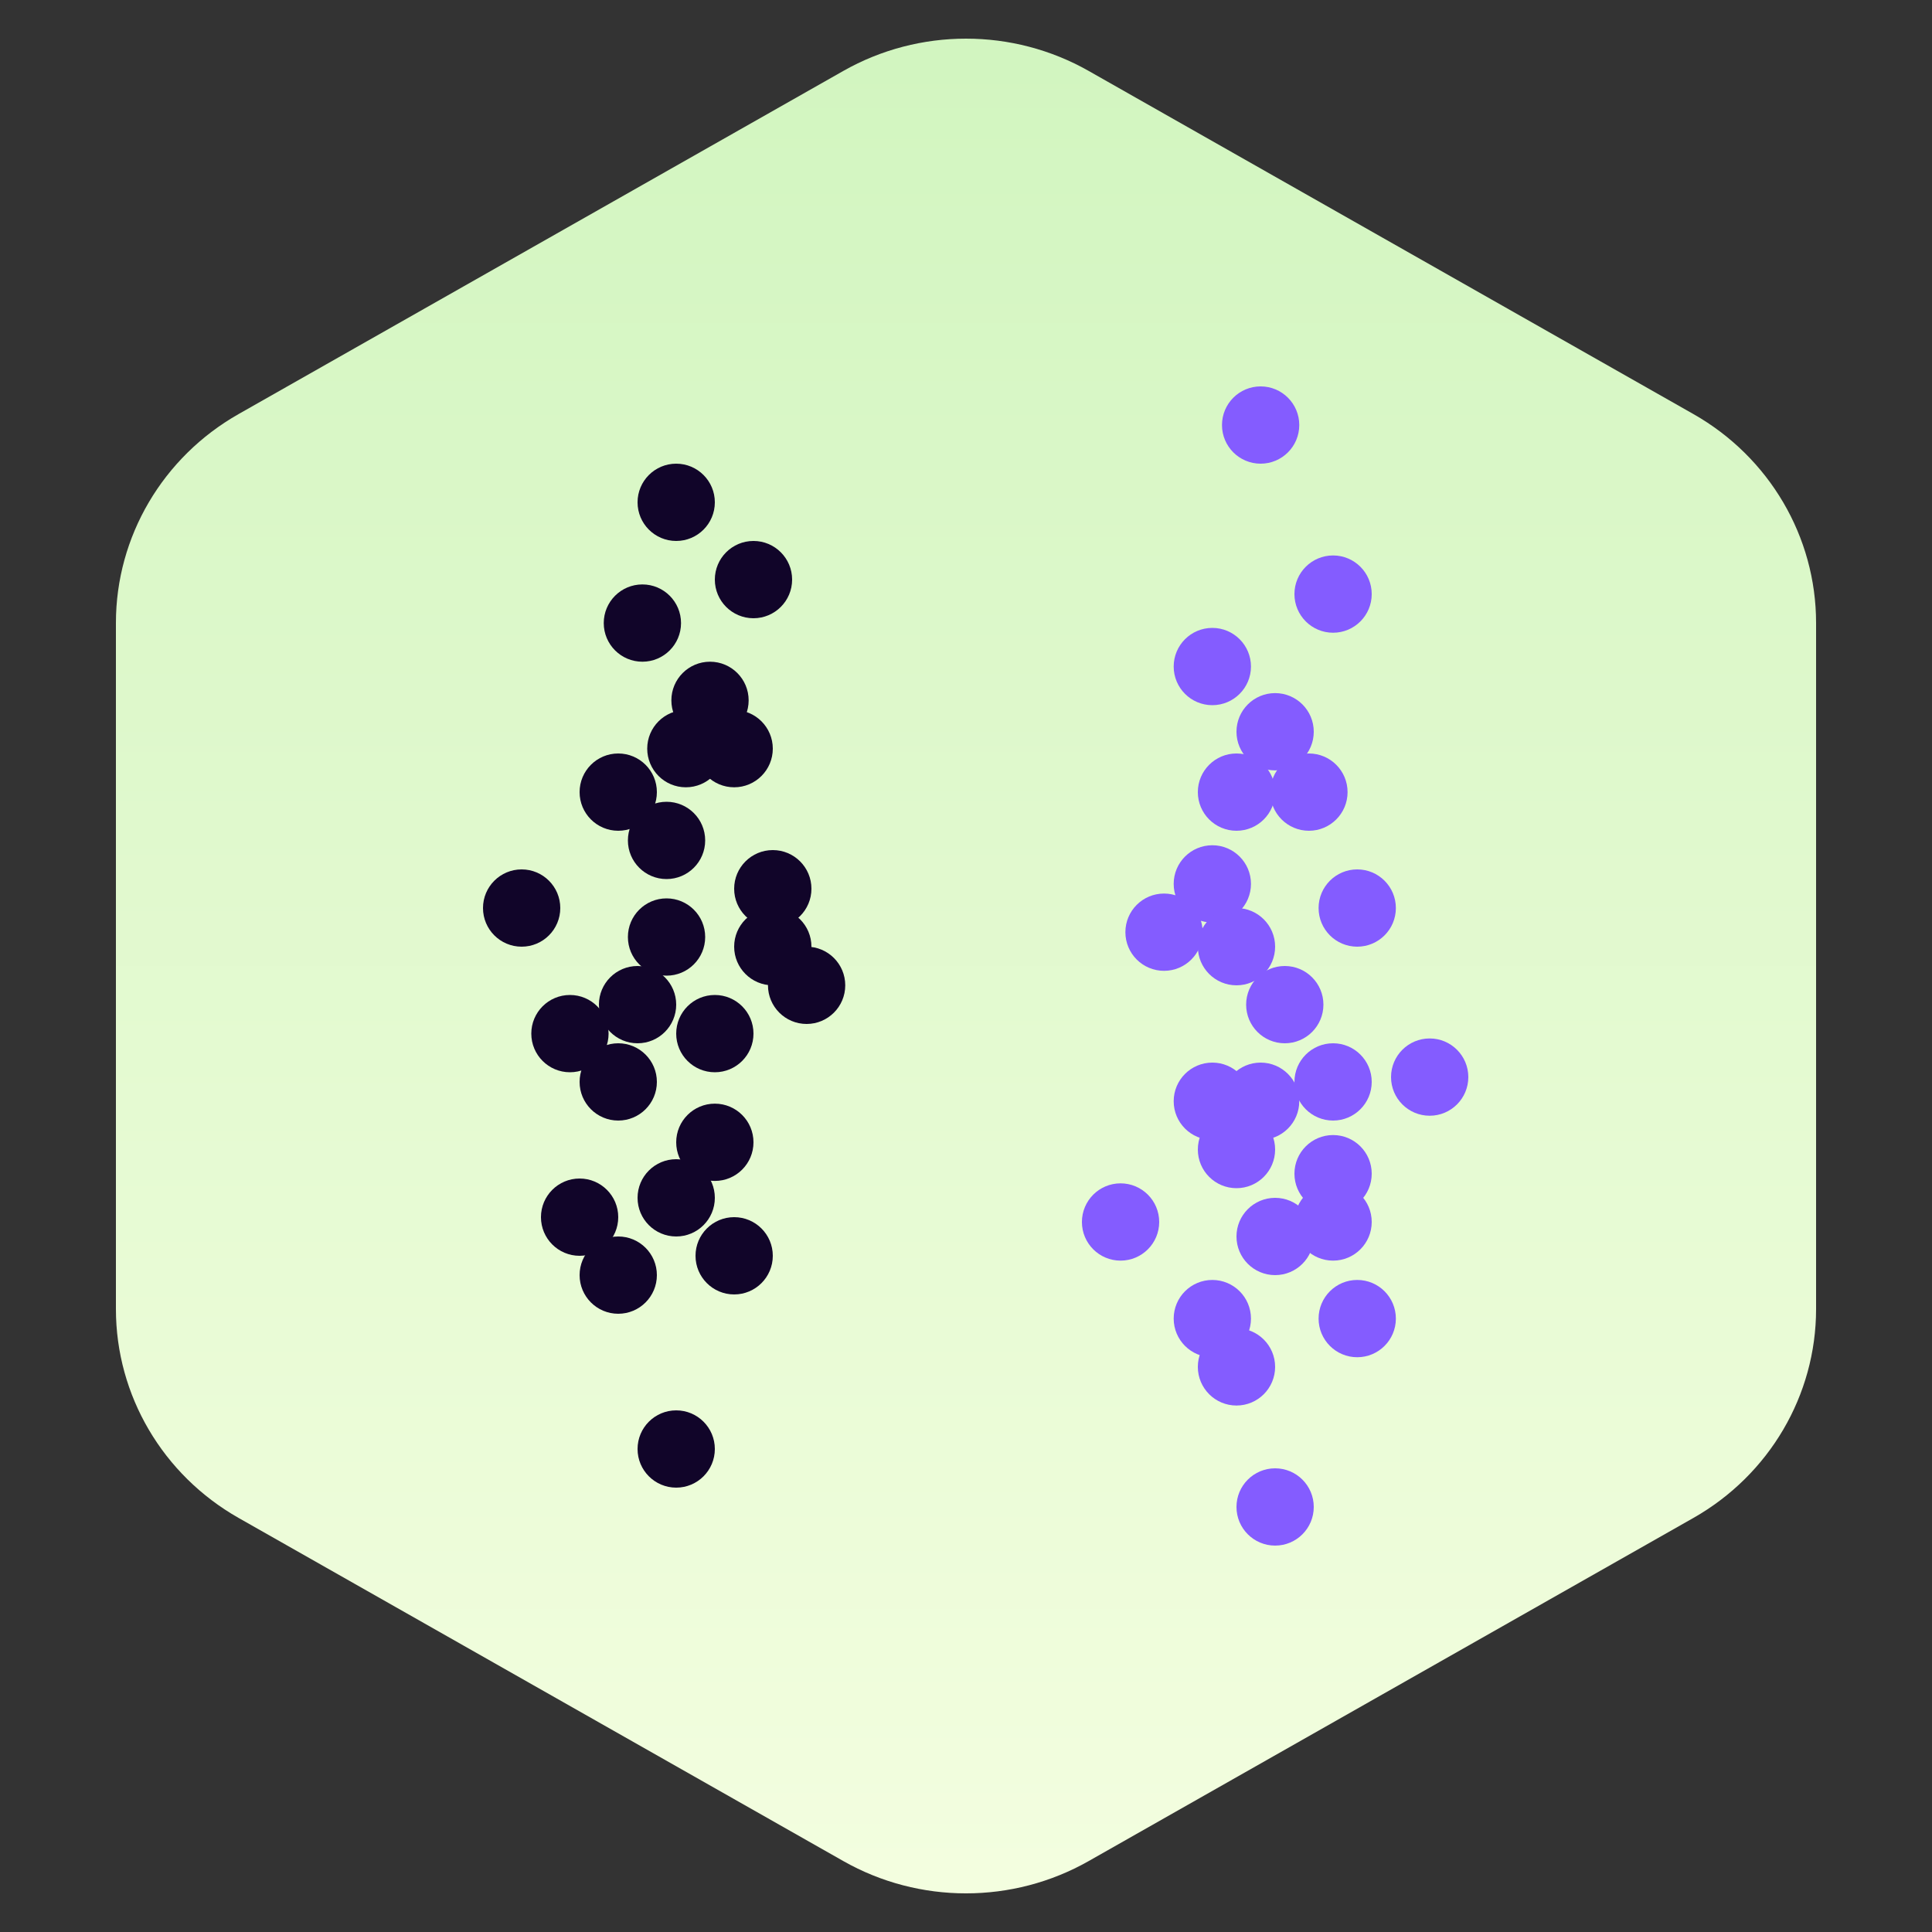 <svg width="100" height="100" viewBox="0 0 100 100" fill="none" xmlns="http://www.w3.org/2000/svg">
<rect x="0" y="0" width="100" height="100" fill="#333333" stroke="none"/>
<path d="M43.649 3.672C47.579 1.443 52.421 1.443 56.351 3.672L87.649 21.431C91.579 23.661 94 27.782 94 32.241V67.759C94 72.218 91.579 76.339 87.649 78.569L56.351 96.328C52.421 98.558 47.579 98.558 43.649 96.328L12.351 78.569C8.421 76.339 6 72.218 6 67.759V32.241C6 27.782 8.421 23.661 12.351 21.431L43.649 3.672Z" fill="url(#paint0_linear_15659_42368)"/>
<circle cx="2" cy="2" r="2" transform="matrix(1 0 0 -1 63.25 24)" fill="#845CFF"/>
<circle cx="2" cy="2" r="2" transform="matrix(1 0 0 -1 60.75 36.5)" fill="#845CFF"/>
<circle cx="2" cy="2" r="2" transform="matrix(1 0 0 -1 64 39.875)" fill="#845CFF"/>
<circle cx="2" cy="2" r="2" transform="matrix(1 0 0 -1 60.75 47.75)" fill="#845CFF"/>
<circle cx="2" cy="2" r="2" transform="matrix(1 0 0 -1 67 62.75)" fill="#845CFF"/>
<circle cx="2" cy="2" r="2" transform="matrix(1 0 0 -1 62 72.75)" fill="#845CFF"/>
<circle cx="2" cy="2" r="2" transform="matrix(1 0 0 -1 67 32.75)" fill="#845CFF"/>
<circle cx="2" cy="2" r="2" transform="matrix(1 0 0 -1 63.25 59)" fill="#845CFF"/>
<circle cx="2" cy="2" r="2" transform="matrix(1 0 0 -1 62 61.5)" fill="#845CFF"/>
<circle cx="2" cy="2" r="2" transform="matrix(1 0 0 -1 60.75 70.25)" fill="#845CFF"/>
<circle cx="2" cy="2" r="2" transform="matrix(1 0 0 -1 60.75 59)" fill="#845CFF"/>
<circle cx="2" cy="2" r="2" transform="matrix(1 0 0 -1 58.25 50.25)" fill="#845CFF"/>
<circle cx="2" cy="2" r="2" transform="matrix(1 0 0 -1 62 51)" fill="#845CFF"/>
<circle cx="2" cy="2" r="2" transform="matrix(1 0 0 -1 67 58)" fill="#845CFF"/>
<circle cx="2" cy="2" r="2" transform="matrix(1 0 0 -1 64 66)" fill="#845CFF"/>
<circle cx="2" cy="2" r="2" transform="matrix(1 0 0 -1 62 43)" fill="#845CFF"/>
<circle cx="2" cy="2" r="2" transform="matrix(1 0 0 -1 72 57.75)" fill="#845CFF"/>
<circle cx="2" cy="2" r="2" transform="matrix(1 0 0 -1 68.25 49)" fill="#845CFF"/>
<circle cx="2" cy="2" r="2" transform="matrix(1 0 0 -1 65.75 43)" fill="#845CFF"/>
<circle cx="2" cy="2" r="2" transform="matrix(1 0 0 -1 68.25 70.25)" fill="#845CFF"/>
<circle cx="2" cy="2" r="2" transform="matrix(1 0 0 -1 64.5 54)" fill="#845CFF"/>
<circle cx="2" cy="2" r="2" transform="matrix(1 0 0 -1 67 65.25)" fill="#845CFF"/>
<circle cx="2" cy="2" r="2" transform="matrix(1 0 0 -1 56 65.25)" fill="#845CFF"/>
<circle cx="2" cy="2" r="2" transform="matrix(1 0 0 -1 64 80)" fill="#845CFF"/>
<circle cx="2" cy="2" r="2" transform="matrix(-1 0 0 1 40 36.75)" fill="#110529"/>
<circle cx="2" cy="2" r="2" transform="matrix(-1 0 0 1 37.5 36.75)" fill="#110529"/>
<circle cx="2" cy="2" r="2" transform="matrix(-1 0 0 1 38.75 34.25)" fill="#110529"/>
<circle cx="2" cy="2" r="2" transform="matrix(1 0 0 -1 31.25 34.25)" fill="#110529"/>
<circle cx="2" cy="2" r="2" transform="matrix(1 0 0 -1 32.5 45.5)" fill="#110529"/>
<circle cx="2" cy="2" r="2" transform="matrix(1 0 0 -1 35 55.5)" fill="#110529"/>
<circle cx="2" cy="2" r="2" transform="matrix(1 0 0 -1 38 51)" fill="#110529"/>
<circle cx="2" cy="2" r="2" transform="matrix(1 0 0 -1 35 61.125)" fill="#110529"/>
<circle cx="2" cy="2" r="2" transform="matrix(1 0 0 -1 33 64)" fill="#110529"/>
<circle cx="2" cy="2" r="2" transform="matrix(1 0 0 -1 30 43)" fill="#110529"/>
<circle cx="2" cy="2" r="2" transform="matrix(1 0 0 -1 33 28)" fill="#110529"/>
<circle cx="2" cy="2" r="2" transform="matrix(1 0 0 -1 33 77)" fill="#110529"/>
<circle cx="2" cy="2" r="2" transform="matrix(1 0 0 -1 28 65)" fill="#110529"/>
<circle cx="2" cy="2" r="2" transform="matrix(1 0 0 -1 30 68)" fill="#110529"/>
<circle cx="2" cy="2" r="2" transform="matrix(1 0 0 -1 36 67)" fill="#110529"/>
<circle cx="2" cy="2" r="2" transform="matrix(1 0 0 -1 39.75 53)" fill="#110529"/>
<circle cx="2" cy="2" r="2" transform="matrix(1 0 0 -1 25 49)" fill="#110529"/>
<circle cx="2" cy="2" r="2" transform="matrix(1 0 0 -1 27.5 55.5)" fill="#110529"/>
<circle cx="2" cy="2" r="2" transform="matrix(1 0 0 -1 32.5 50.5)" fill="#110529"/>
<circle cx="2" cy="2" r="2" transform="matrix(1 0 0 -1 31 54)" fill="#110529"/>
<circle cx="2" cy="2" r="2" transform="matrix(1 0 0 -1 37 32)" fill="#110529"/>
<circle cx="2" cy="2" r="2" transform="matrix(1 0 0 -1 38 48)" fill="#110529"/>
<circle cx="2" cy="2" r="2" transform="matrix(1 0 0 -1 30 58)" fill="#110529"/>
<defs>
<linearGradient id="paint0_linear_15659_42368" x1="50" y1="0.069" x2="50" y2="99.931" gradientUnits="userSpaceOnUse">
<stop stop-color="#D1F5BF"/>
<stop offset="1" stop-color="#F4FEE0"/>
</linearGradient>
</defs>
</svg>
